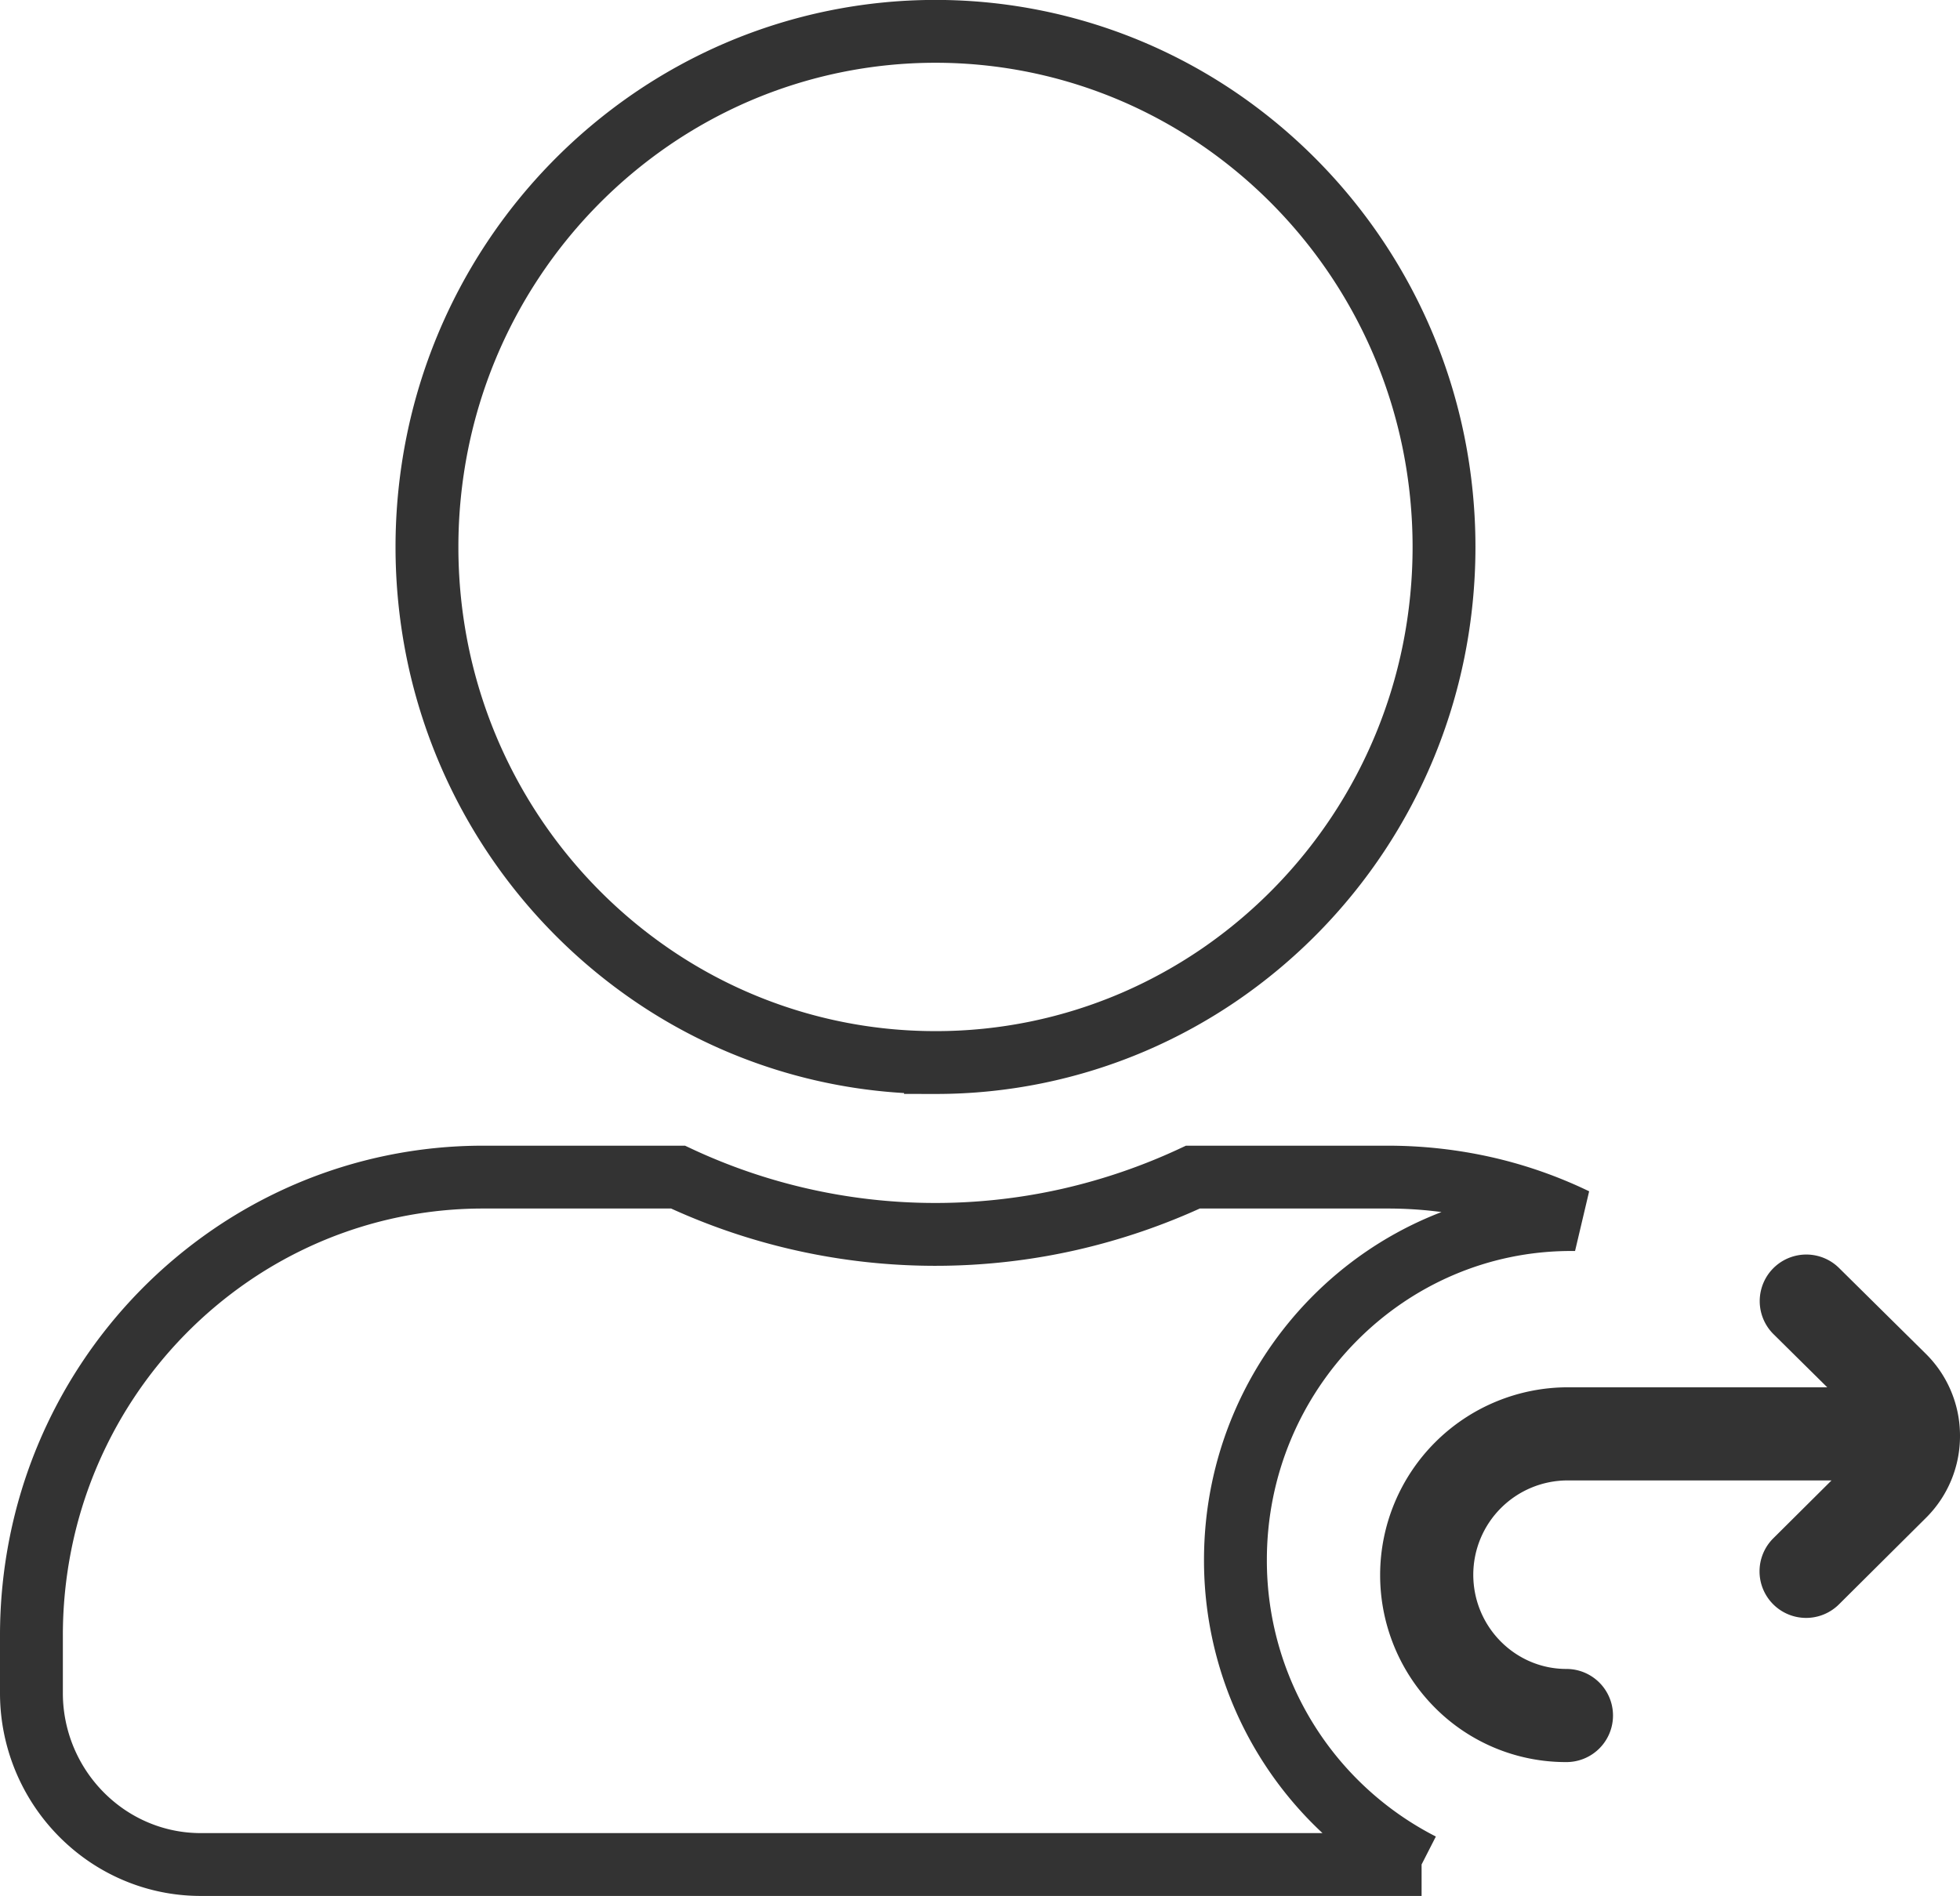 <svg xmlns="http://www.w3.org/2000/svg" width="748.344" height="724.074" viewBox="0 0 748.344 724.074">
  <g id="Group44" transform="translate(-2300 -2788)">
    <path id="Subtraction_1" data-name="Subtraction 1" d="M530.776,700.074H64.721a63.507,63.507,0,0,1-25.187-5.16,64.457,64.457,0,0,1-10.994-6.053A65.847,65.847,0,0,1,0,634.442V612.565a178.757,178.757,0,0,1,3.506-35.275A175.09,175.09,0,0,1,76.088,467.434,171.841,171.841,0,0,1,105.4,451.3a170.011,170.011,0,0,1,67.183-13.752h74.294a231.6,231.6,0,0,0,149.364,16.169,234.919,234.919,0,0,0,47.226-16.169h74.294a168.212,168.212,0,0,1,37.294,4.148,161.774,161.774,0,0,1,34.476,12.076c-.515-.007-1.076-.011-1.669-.011-70.669,0-128.163,58.3-128.163,129.968a130.312,130.312,0,0,0,71.068,116.345l0,0h0Zm-185.6-306.282a191.493,191.493,0,0,1-108.54-33.637,197.274,197.274,0,0,1-81.675-123.589,201.363,201.363,0,0,1,0-79.34A197.1,197.1,0,0,1,236.636,33.637a193.4,193.4,0,0,1,32.98-18.159,191.833,191.833,0,0,1,151.12,0,193.394,193.394,0,0,1,32.981,18.159,197.272,197.272,0,0,1,81.675,123.589,201.36,201.36,0,0,1,0,79.34,197.1,197.1,0,0,1-81.675,123.589,193.393,193.393,0,0,1-32.981,18.159,191.131,191.131,0,0,1-75.56,15.479Z" transform="translate(2312 2800)" fill="none" stroke="#333" stroke-width="24"/>
    <path id="refer" d="M484.4,363.2a43.956,43.956,0,0,1-13.07,31.44l-33.076,32.892a17.783,17.783,0,1,1-25.081-25.216l22.17-22.048H334.566a36.04,36.04,0,0,0-36,36c0,19.85,15.953,36,35.566,36a17.783,17.783,0,1,1,0,35.566,70.44,70.44,0,0,1-50.46-21.031,71.724,71.724,0,0,1,50.894-122.1h99.145l-20.5-20.274a17.784,17.784,0,1,1,25.011-25.289L471.243,331.8A43.96,43.96,0,0,1,484.4,363.2Zm0,0" transform="translate(2563.944 2973.118)" fill="#333"/>
  </g>
</svg>
